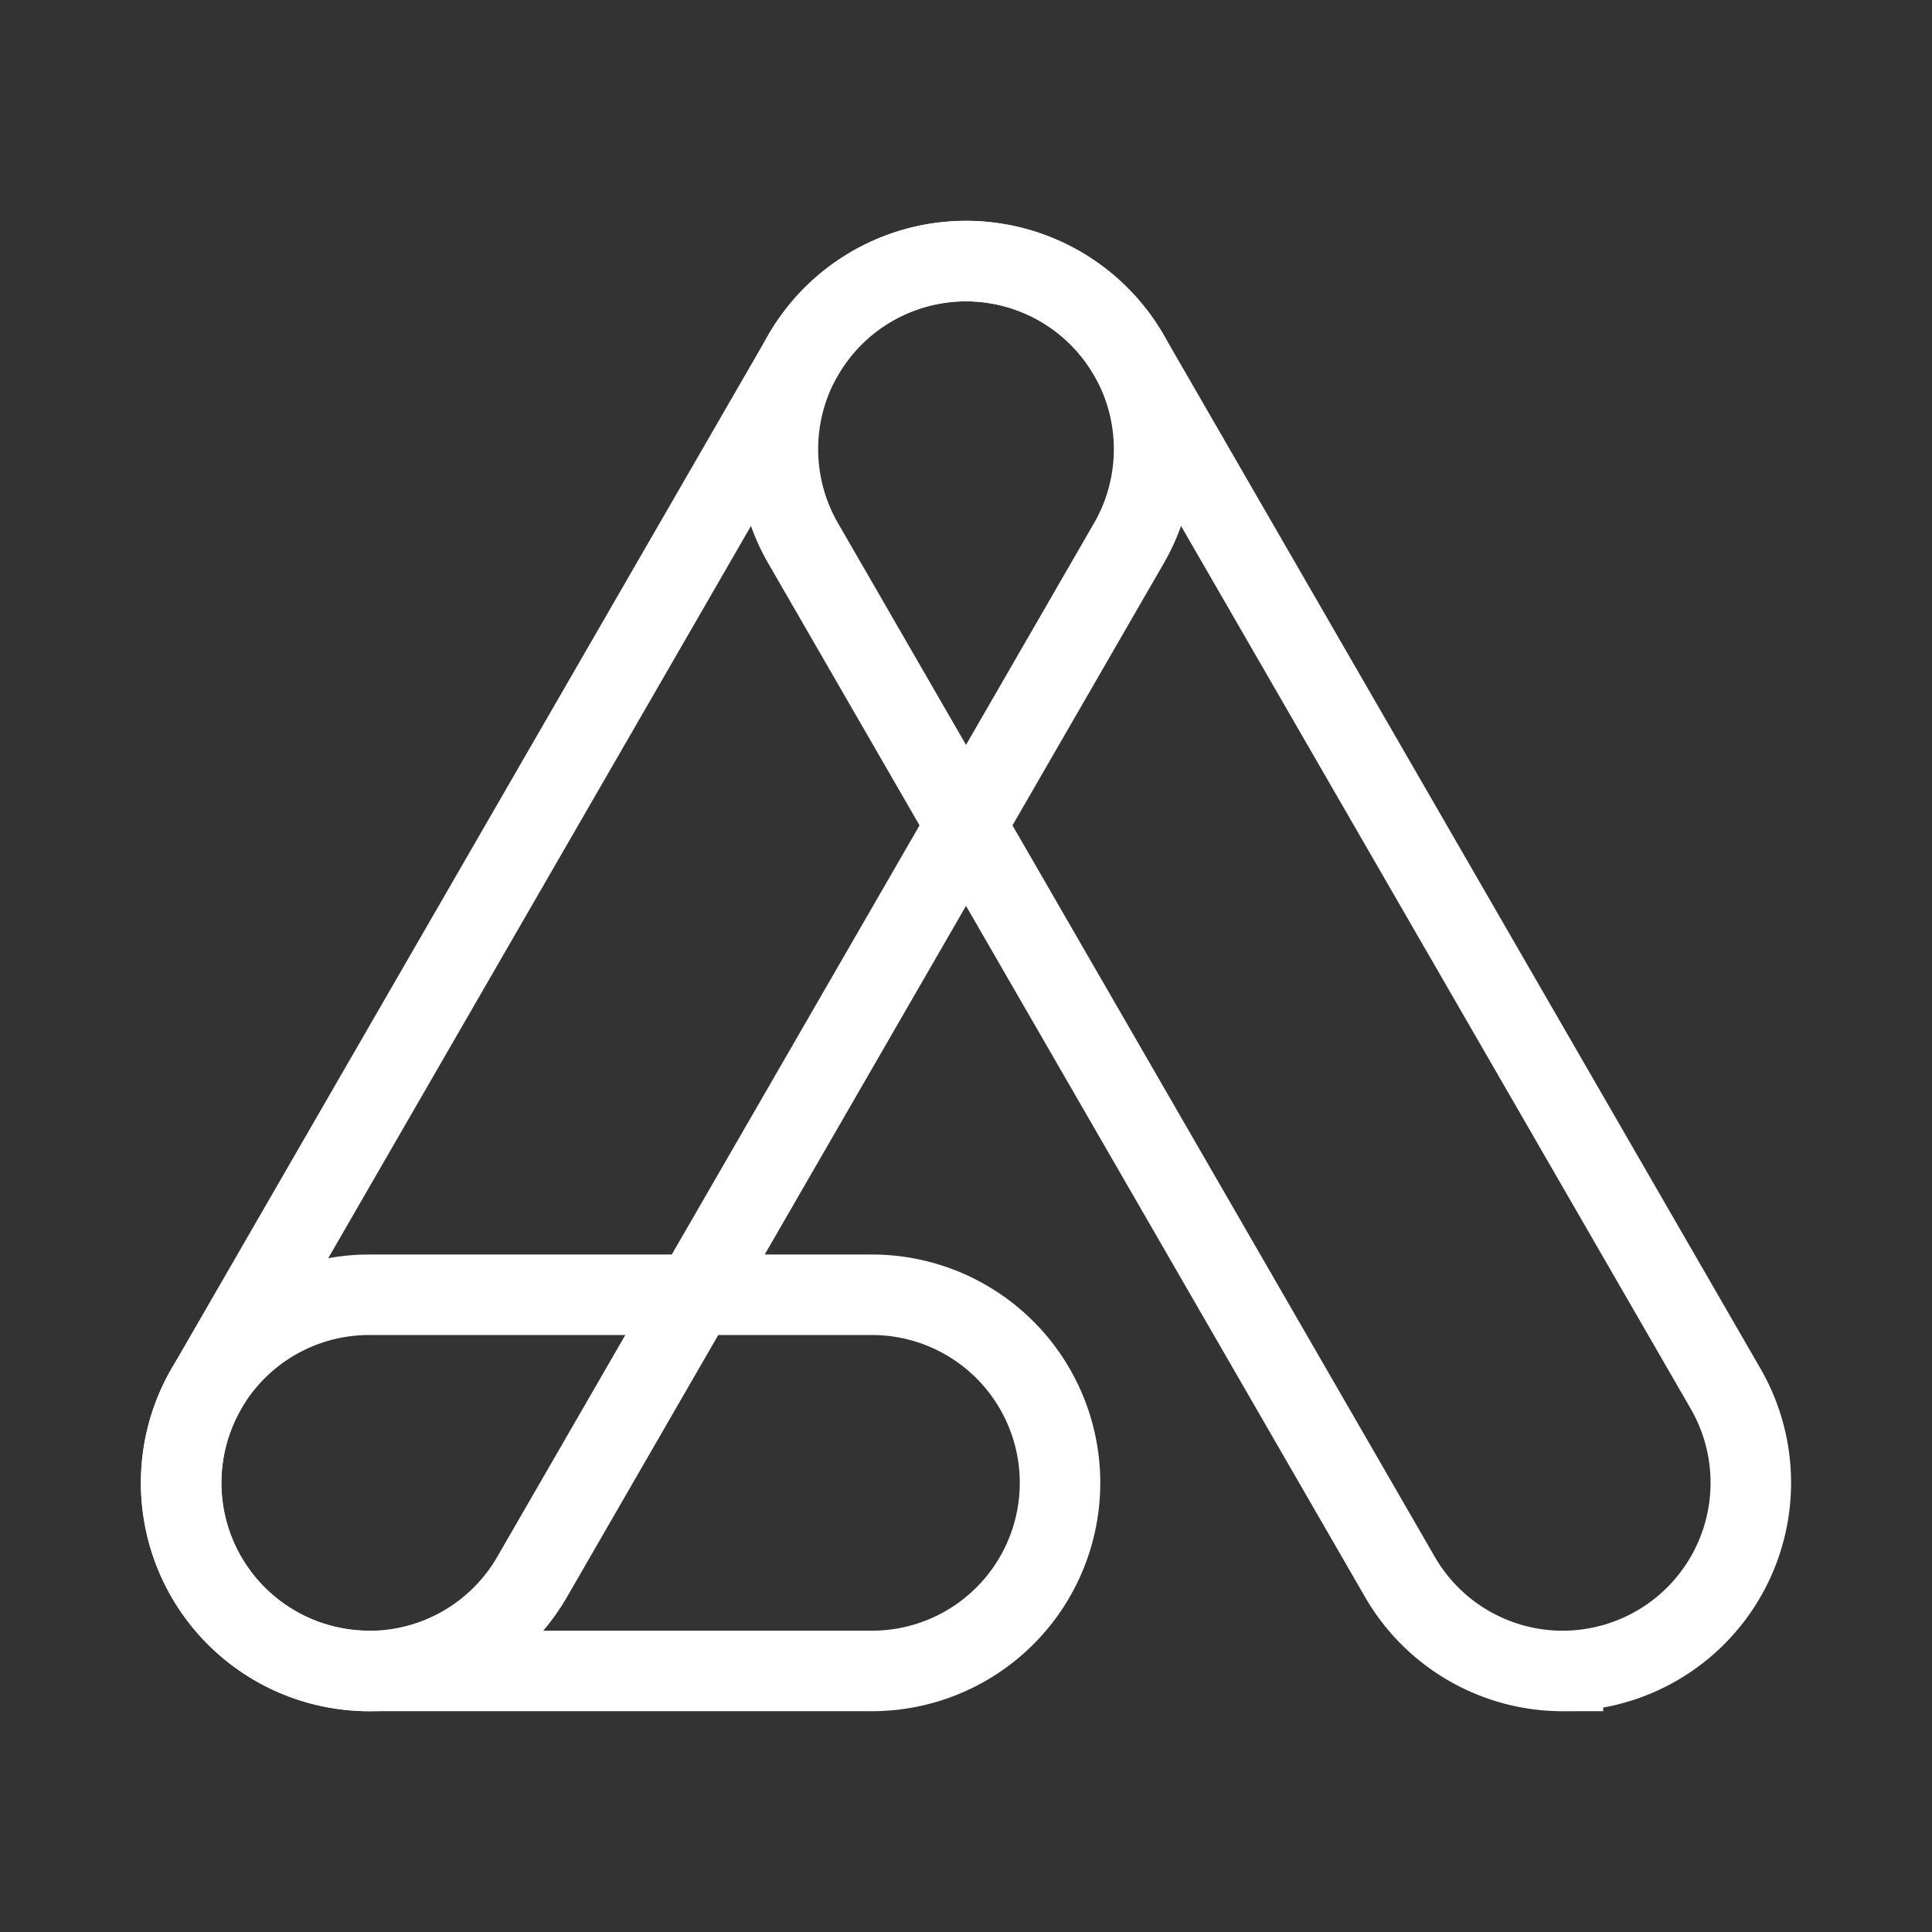 <svg xmlns="http://www.w3.org/2000/svg" viewBox="0 0 48 48"><rect x="0" y="0" width="48" height="48" fill="#333333" stroke="none"/><defs><style>.a{stroke-width:2px;stroke-width:2px;fill:none;stroke:#fff;stroke-miterlimit:10;}</style></defs><path class="a" d="M38.831,41.515a4.671,4.671,0,0,1-4.051-2.338L19.953,13.496a4.673,4.673,0,0,1,8.094-4.673l14.826,25.68a4.675,4.675,0,0,1-4.042,7.011Z"/><path class="a" d="M21.663,41.514H9.173a4.673,4.673,0,0,1,0-9.346h12.49a4.673,4.673,0,0,1,0,9.346Z"/><path class="a" d="M9.169,41.515a4.675,4.675,0,0,1-4.042-7.011l14.826-25.68a4.673,4.673,0,1,1,8.094,4.673L13.221,39.177A4.671,4.671,0,0,1,9.169,41.515Z"/></svg>